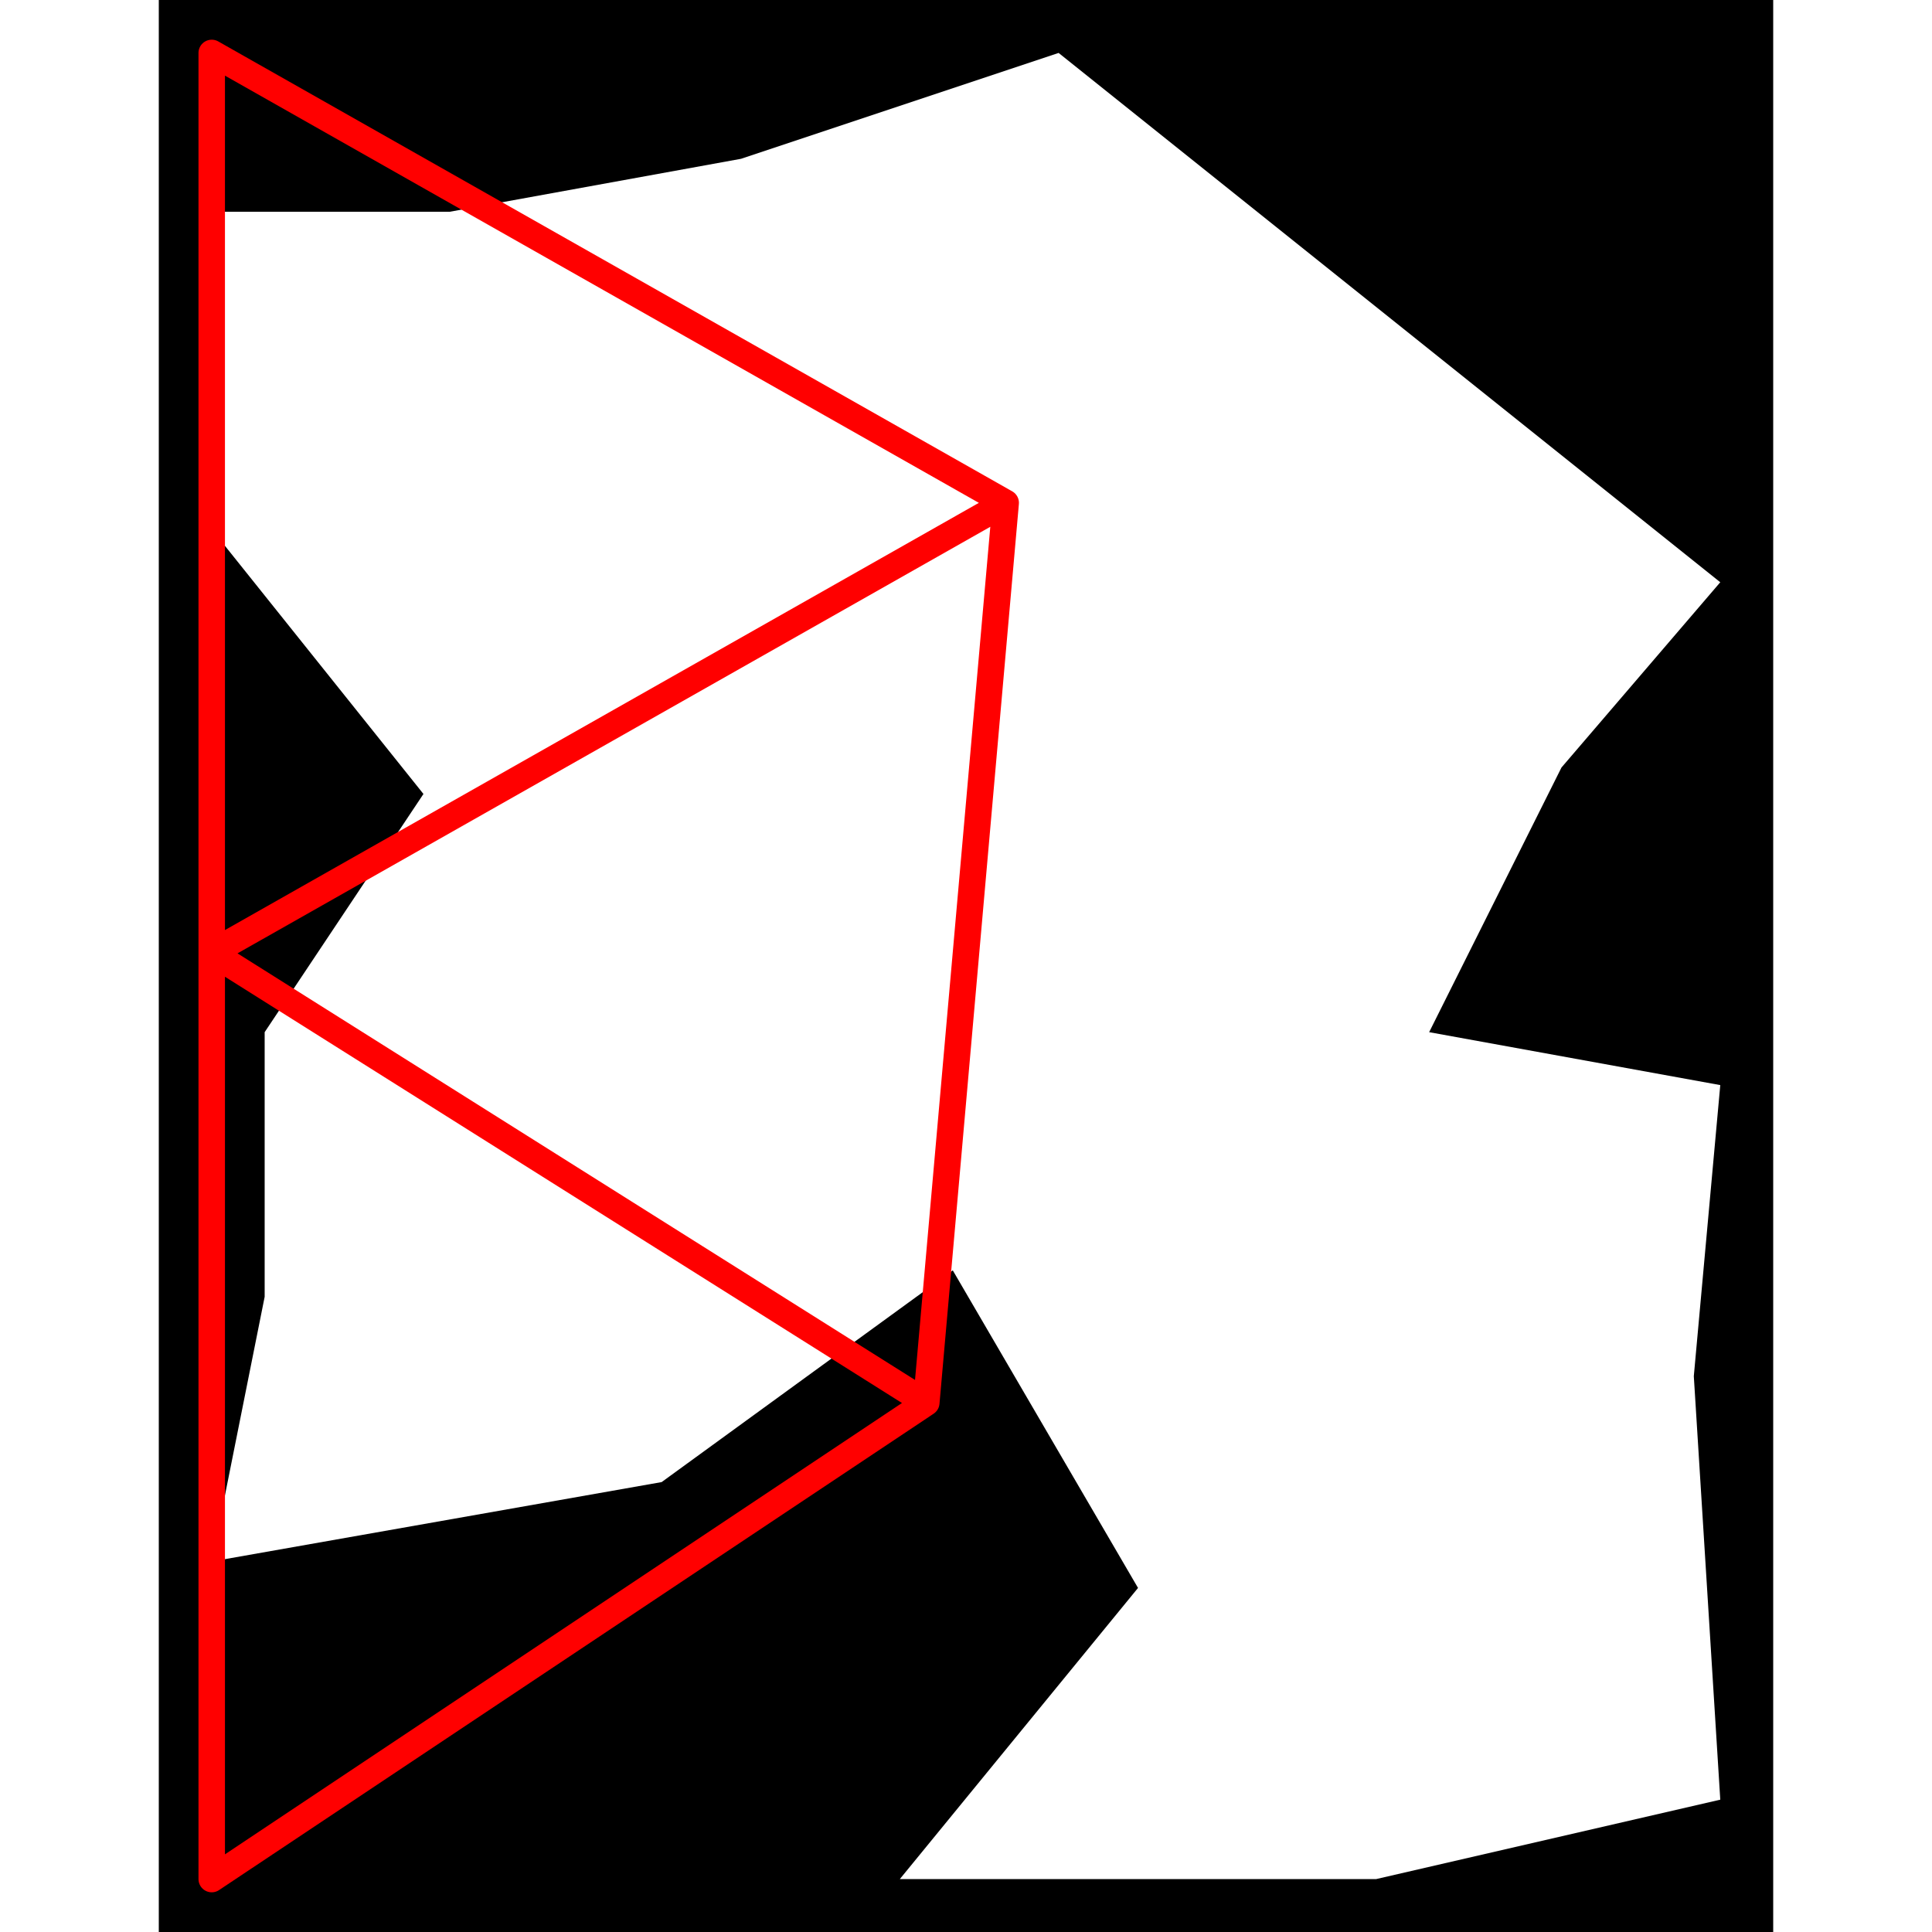 <svg height="500" viewBox="-2 -2 61 73" width="500" xmlns="http://www.w3.org/2000/svg">
<path class="hole" d="M20 4L9 6L0 6L0 18L8 28L2 37L2 47L0 57L17 54L28 46L35 58L26 69L44 69L57 66L56 50L57 39L46 37L51 27L57 20L32 0M-2 -2L59 -2L59 71L-2 71" style="fill:#00000066;fill-rule:evenodd;stroke:none;"/>
<path class="ok" d="" style="fill:none;stroke:#0000ff;stroke-linecap:round"/>
<path class="short" d="" style="fill:none;stroke:#00ff99;stroke-linecap:round"/>
<path class="long" d="" style="fill:none;stroke:#ff0099;stroke-linecap:round"/>
<path class="out" d="M0 0L0 34M0 0L30 17M0 34L0 69M0 34L27 51M0 34L30 17M0 69L27 51M27 51L30 17" style="fill:none;stroke:#ff0000;stroke-linecap:round"/>
</svg>